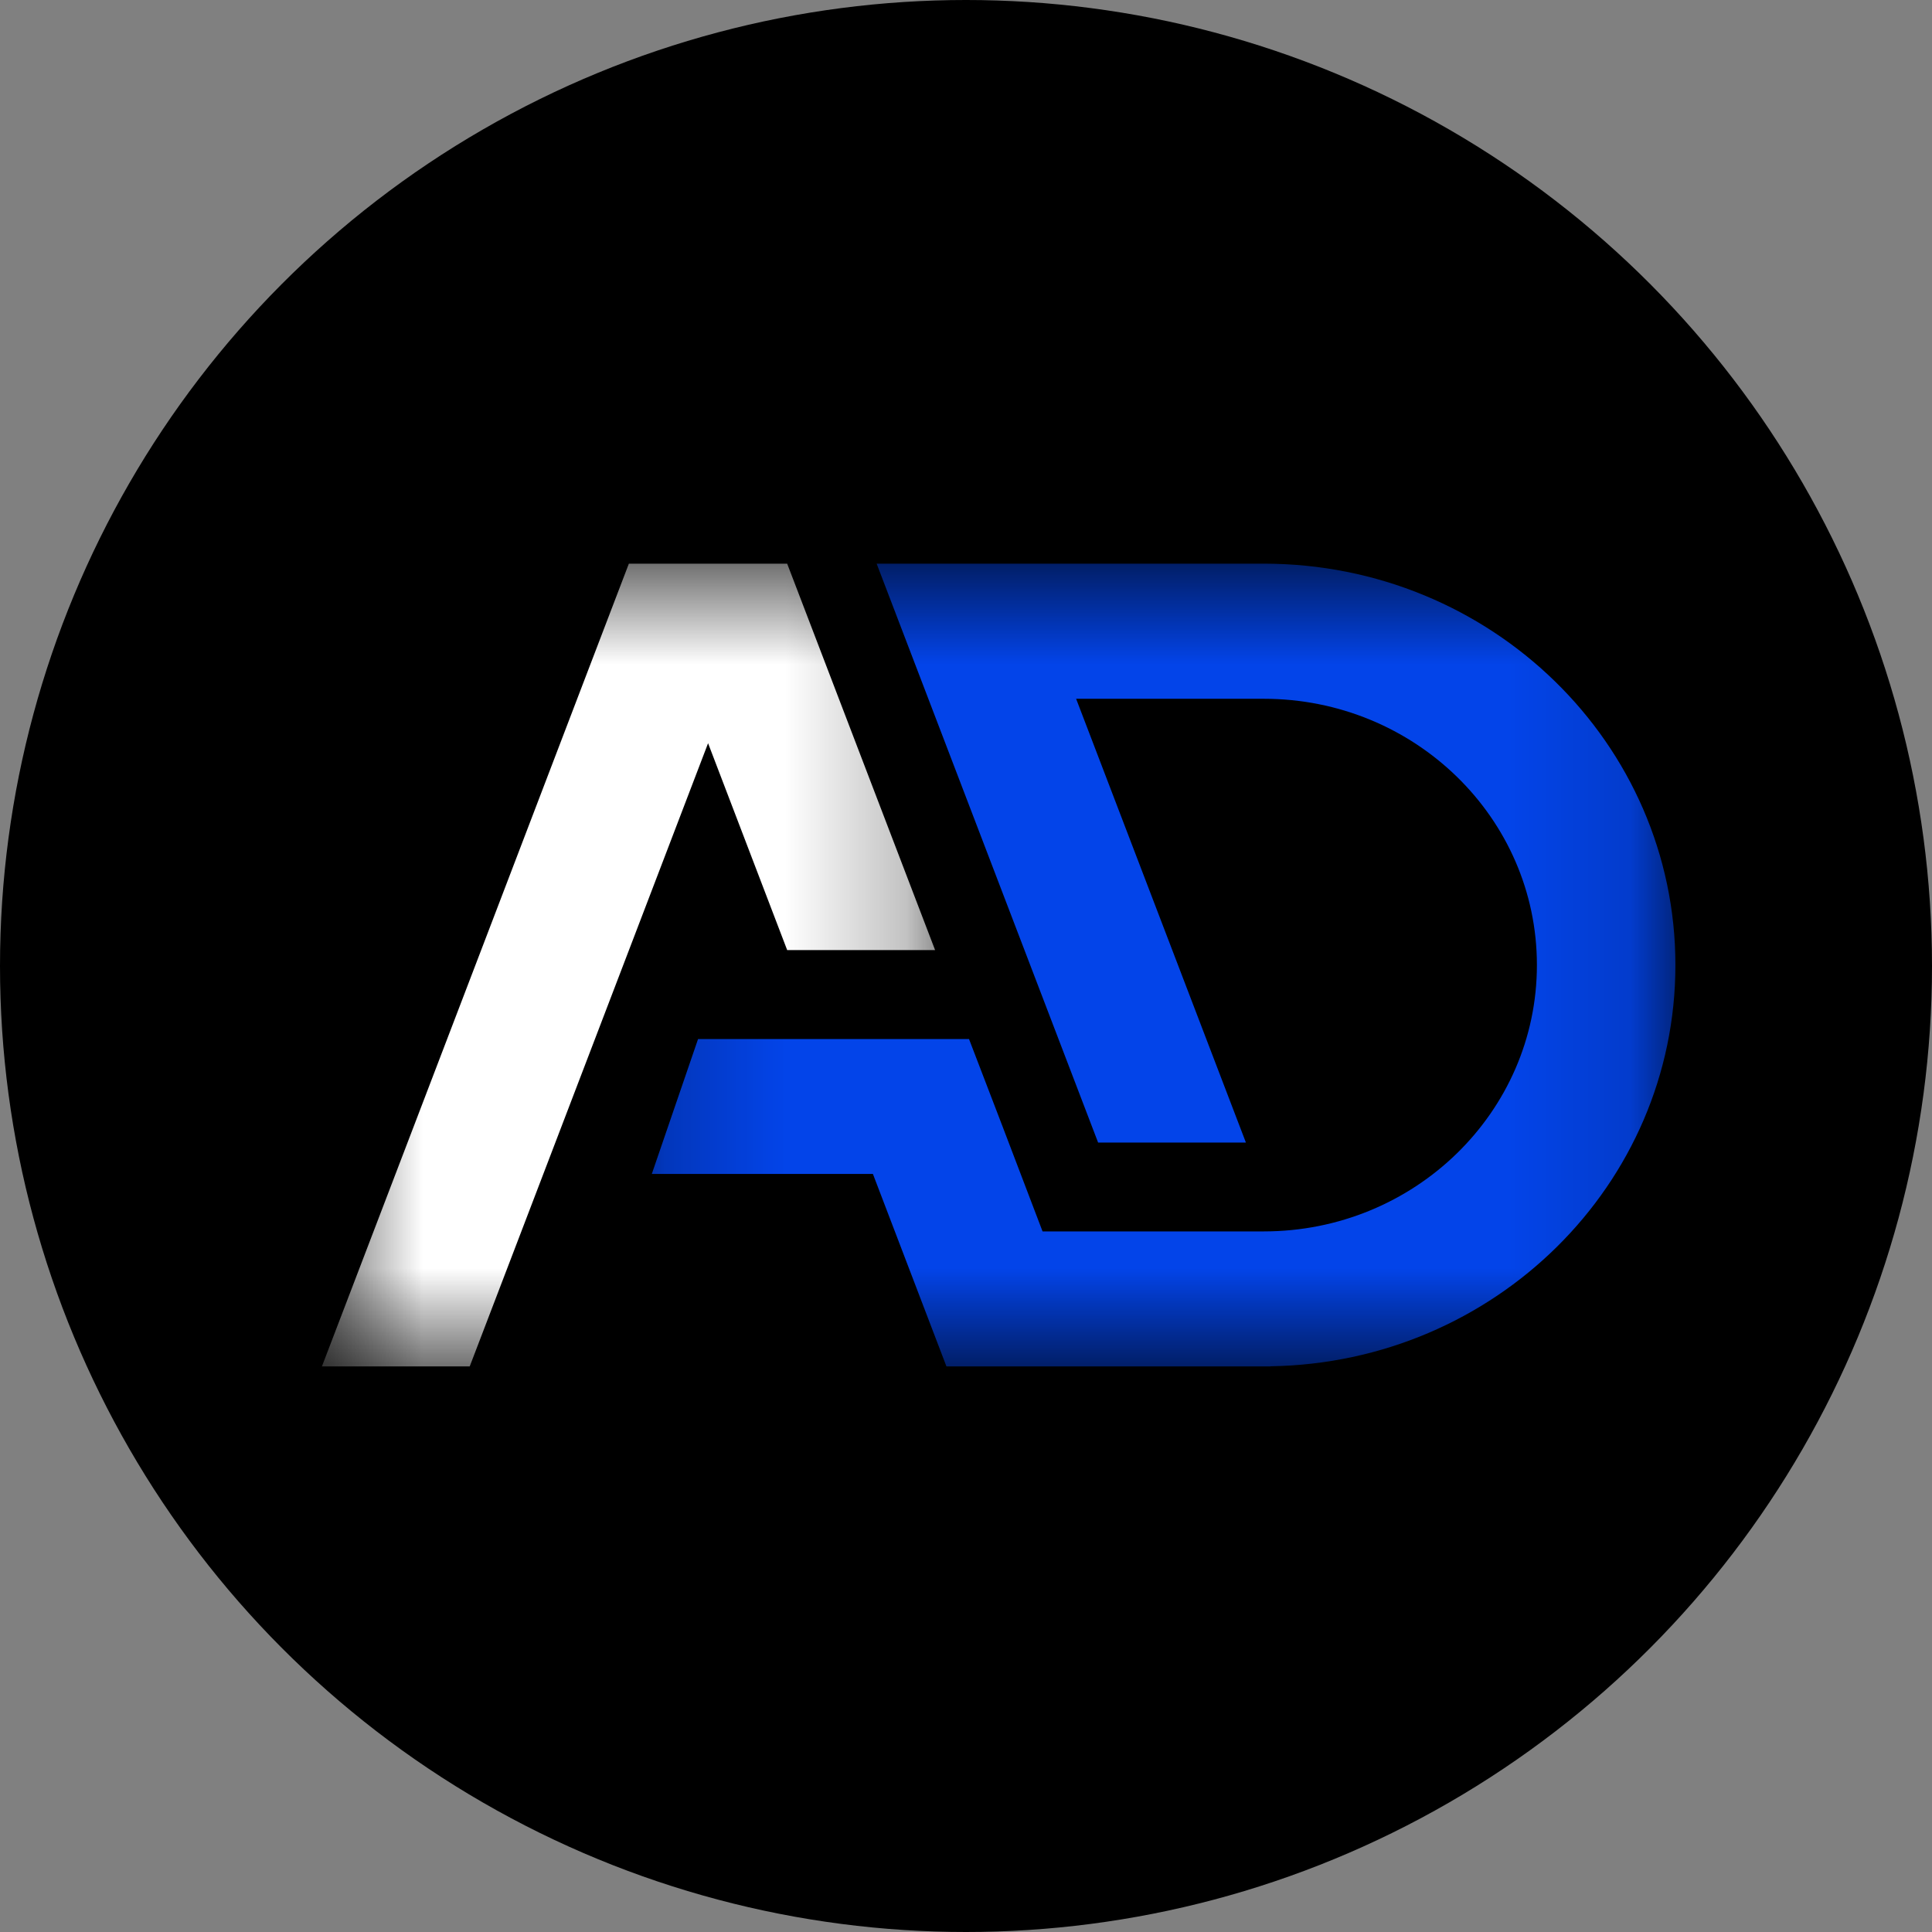 <svg width="16" height="16" viewBox="0 0 16 16" fill="none" xmlns="http://www.w3.org/2000/svg">
<rect x="0" y="0" width="16" height="16" fill="#808080" stroke="none"/>
<circle cx="8" cy="8" r="8" fill="black"/>
<mask id="mask0_446_758" style="mask-type:luminance" maskUnits="userSpaceOnUse" x="2" y="4" width="6" height="8">
<path d="M2.667 4.667H7.76V11.317H2.667V4.667Z" fill="white"/>
</mask>
<g mask="url(#mask0_446_758)">
<path d="M6.519 7.868H7.744L6.519 4.668H5.208L4.014 7.792L2.666 11.316H3.89L5.238 7.792L5.864 6.155L6.519 7.868Z" fill="white"/>
</g>
<mask id="mask1_446_758" style="mask-type:luminance" maskUnits="userSpaceOnUse" x="5" y="4" width="9" height="8">
<path d="M5.199 4.667H13.875V11.317H5.199V4.667Z" fill="white"/>
</mask>
<g mask="url(#mask1_446_758)">
<path d="M10.466 4.668H7.26L9.094 9.462H10.318L8.912 5.787H10.466C11.715 5.787 12.728 6.774 12.728 7.992C12.728 9.21 11.715 10.198 10.466 10.198H8.634L8.302 9.327L8.025 8.605H5.781L5.398 9.722H7.229L7.838 11.316H10.522V11.315C12.379 11.286 13.875 9.81 13.875 7.992C13.875 6.157 12.349 4.668 10.466 4.668Z" fill="#0344E9"/>
</g>
</svg>
